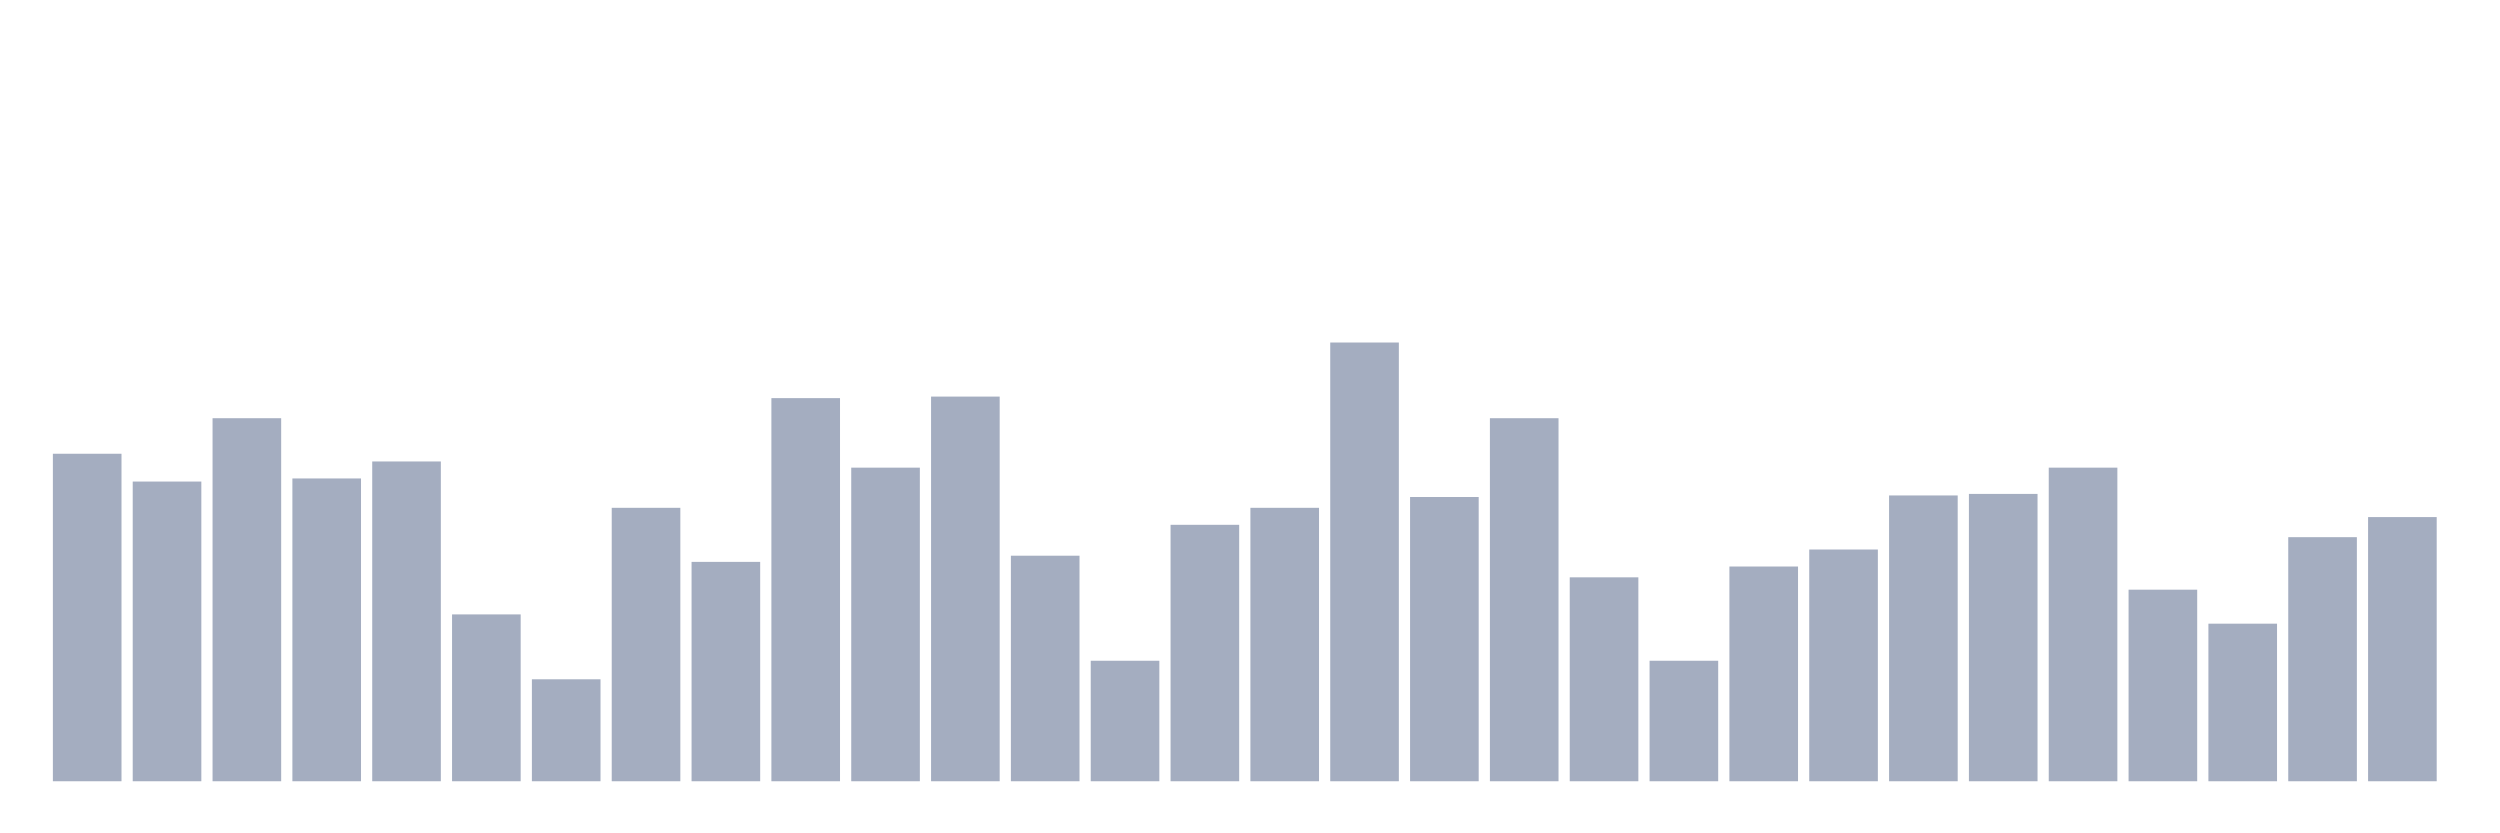 <svg xmlns="http://www.w3.org/2000/svg" viewBox="0 0 480 160"><g transform="translate(10,10)"><rect class="bar" x="0.153" width="13.175" y="77.119" height="62.881" fill="rgb(164,173,192)"></rect><rect class="bar" x="15.482" width="13.175" y="82.458" height="57.542" fill="rgb(164,173,192)"></rect><rect class="bar" x="30.81" width="13.175" y="70.297" height="69.703" fill="rgb(164,173,192)"></rect><rect class="bar" x="46.138" width="13.175" y="81.864" height="58.136" fill="rgb(164,173,192)"></rect><rect class="bar" x="61.466" width="13.175" y="78.602" height="61.398" fill="rgb(164,173,192)"></rect><rect class="bar" x="76.794" width="13.175" y="107.966" height="32.034" fill="rgb(164,173,192)"></rect><rect class="bar" x="92.123" width="13.175" y="120.424" height="19.576" fill="rgb(164,173,192)"></rect><rect class="bar" x="107.451" width="13.175" y="87.5" height="52.5" fill="rgb(164,173,192)"></rect><rect class="bar" x="122.779" width="13.175" y="97.881" height="42.119" fill="rgb(164,173,192)"></rect><rect class="bar" x="138.107" width="13.175" y="66.441" height="73.559" fill="rgb(164,173,192)"></rect><rect class="bar" x="153.436" width="13.175" y="79.788" height="60.212" fill="rgb(164,173,192)"></rect><rect class="bar" x="168.764" width="13.175" y="66.144" height="73.856" fill="rgb(164,173,192)"></rect><rect class="bar" x="184.092" width="13.175" y="96.695" height="43.305" fill="rgb(164,173,192)"></rect><rect class="bar" x="199.42" width="13.175" y="116.864" height="23.136" fill="rgb(164,173,192)"></rect><rect class="bar" x="214.748" width="13.175" y="90.763" height="49.237" fill="rgb(164,173,192)"></rect><rect class="bar" x="230.077" width="13.175" y="87.5" height="52.5" fill="rgb(164,173,192)"></rect><rect class="bar" x="245.405" width="13.175" y="55.763" height="84.237" fill="rgb(164,173,192)"></rect><rect class="bar" x="260.733" width="13.175" y="85.424" height="54.576" fill="rgb(164,173,192)"></rect><rect class="bar" x="276.061" width="13.175" y="70.297" height="69.703" fill="rgb(164,173,192)"></rect><rect class="bar" x="291.39" width="13.175" y="100.847" height="39.153" fill="rgb(164,173,192)"></rect><rect class="bar" x="306.718" width="13.175" y="116.864" height="23.136" fill="rgb(164,173,192)"></rect><rect class="bar" x="322.046" width="13.175" y="98.771" height="41.229" fill="rgb(164,173,192)"></rect><rect class="bar" x="337.374" width="13.175" y="95.508" height="44.492" fill="rgb(164,173,192)"></rect><rect class="bar" x="352.702" width="13.175" y="85.127" height="54.873" fill="rgb(164,173,192)"></rect><rect class="bar" x="368.031" width="13.175" y="84.831" height="55.169" fill="rgb(164,173,192)"></rect><rect class="bar" x="383.359" width="13.175" y="79.788" height="60.212" fill="rgb(164,173,192)"></rect><rect class="bar" x="398.687" width="13.175" y="103.22" height="36.78" fill="rgb(164,173,192)"></rect><rect class="bar" x="414.015" width="13.175" y="109.746" height="30.254" fill="rgb(164,173,192)"></rect><rect class="bar" x="429.344" width="13.175" y="93.136" height="46.864" fill="rgb(164,173,192)"></rect><rect class="bar" x="444.672" width="13.175" y="89.28" height="50.72" fill="rgb(164,173,192)"></rect></g></svg>